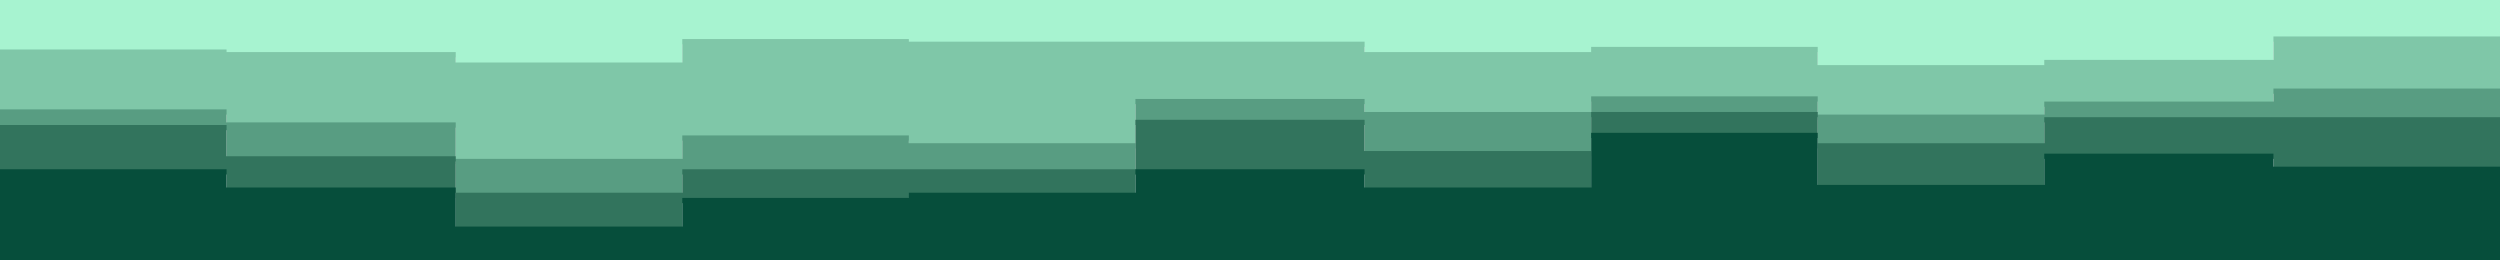 <svg id="visual" viewBox="0 0 960 100" width="960" height="100" xmlns="http://www.w3.org/2000/svg" xmlns:xlink="http://www.w3.org/1999/xlink" version="1.1"><path d="M0 21L87 21L87 22L175 22L175 26L262 26L262 17L349 17L349 18L436 18L436 18L524 18L524 22L611 22L611 20L698 20L698 27L785 27L785 25L873 25L873 16L960 16L960 20L960 0L960 0L873 0L873 0L785 0L785 0L698 0L698 0L611 0L611 0L524 0L524 0L436 0L436 0L349 0L349 0L262 0L262 0L175 0L175 0L87 0L87 0L0 0Z" fill="#a7f3d0"></path><path d="M0 44L87 44L87 49L175 49L175 63L262 63L262 54L349 54L349 57L436 57L436 40L524 40L524 45L611 45L611 39L698 39L698 46L785 46L785 41L873 41L873 36L960 36L960 56L960 18L960 14L873 14L873 23L785 23L785 25L698 25L698 18L611 18L611 20L524 20L524 16L436 16L436 16L349 16L349 15L262 15L262 24L175 24L175 20L87 20L87 19L0 19Z" fill="#7fc7a8"></path><path d="M0 50L87 50L87 62L175 62L175 76L262 76L262 67L349 67L349 67L436 67L436 48L524 48L524 60L611 60L611 45L698 45L698 57L785 57L785 47L873 47L873 47L960 47L960 71L960 54L960 34L873 34L873 39L785 39L785 44L698 44L698 37L611 37L611 43L524 43L524 38L436 38L436 55L349 55L349 52L262 52L262 61L175 61L175 47L87 47L87 42L0 42Z" fill="#589d82"></path><path d="M0 67L87 67L87 74L175 74L175 89L262 89L262 78L349 78L349 76L436 76L436 67L524 67L524 74L611 74L611 53L698 53L698 73L785 73L785 61L873 61L873 66L960 66L960 81L960 69L960 45L873 45L873 45L785 45L785 55L698 55L698 43L611 43L611 58L524 58L524 46L436 46L436 65L349 65L349 65L262 65L262 74L175 74L175 60L87 60L87 48L0 48Z" fill="#32745d"></path><path d="M0 101L87 101L87 101L175 101L175 101L262 101L262 101L349 101L349 101L436 101L436 101L524 101L524 101L611 101L611 101L698 101L698 101L785 101L785 101L873 101L873 101L960 101L960 101L960 79L960 64L873 64L873 59L785 59L785 71L698 71L698 51L611 51L611 72L524 72L524 65L436 65L436 74L349 74L349 76L262 76L262 87L175 87L175 72L87 72L87 65L0 65Z" fill="#064e3b"></path></svg>